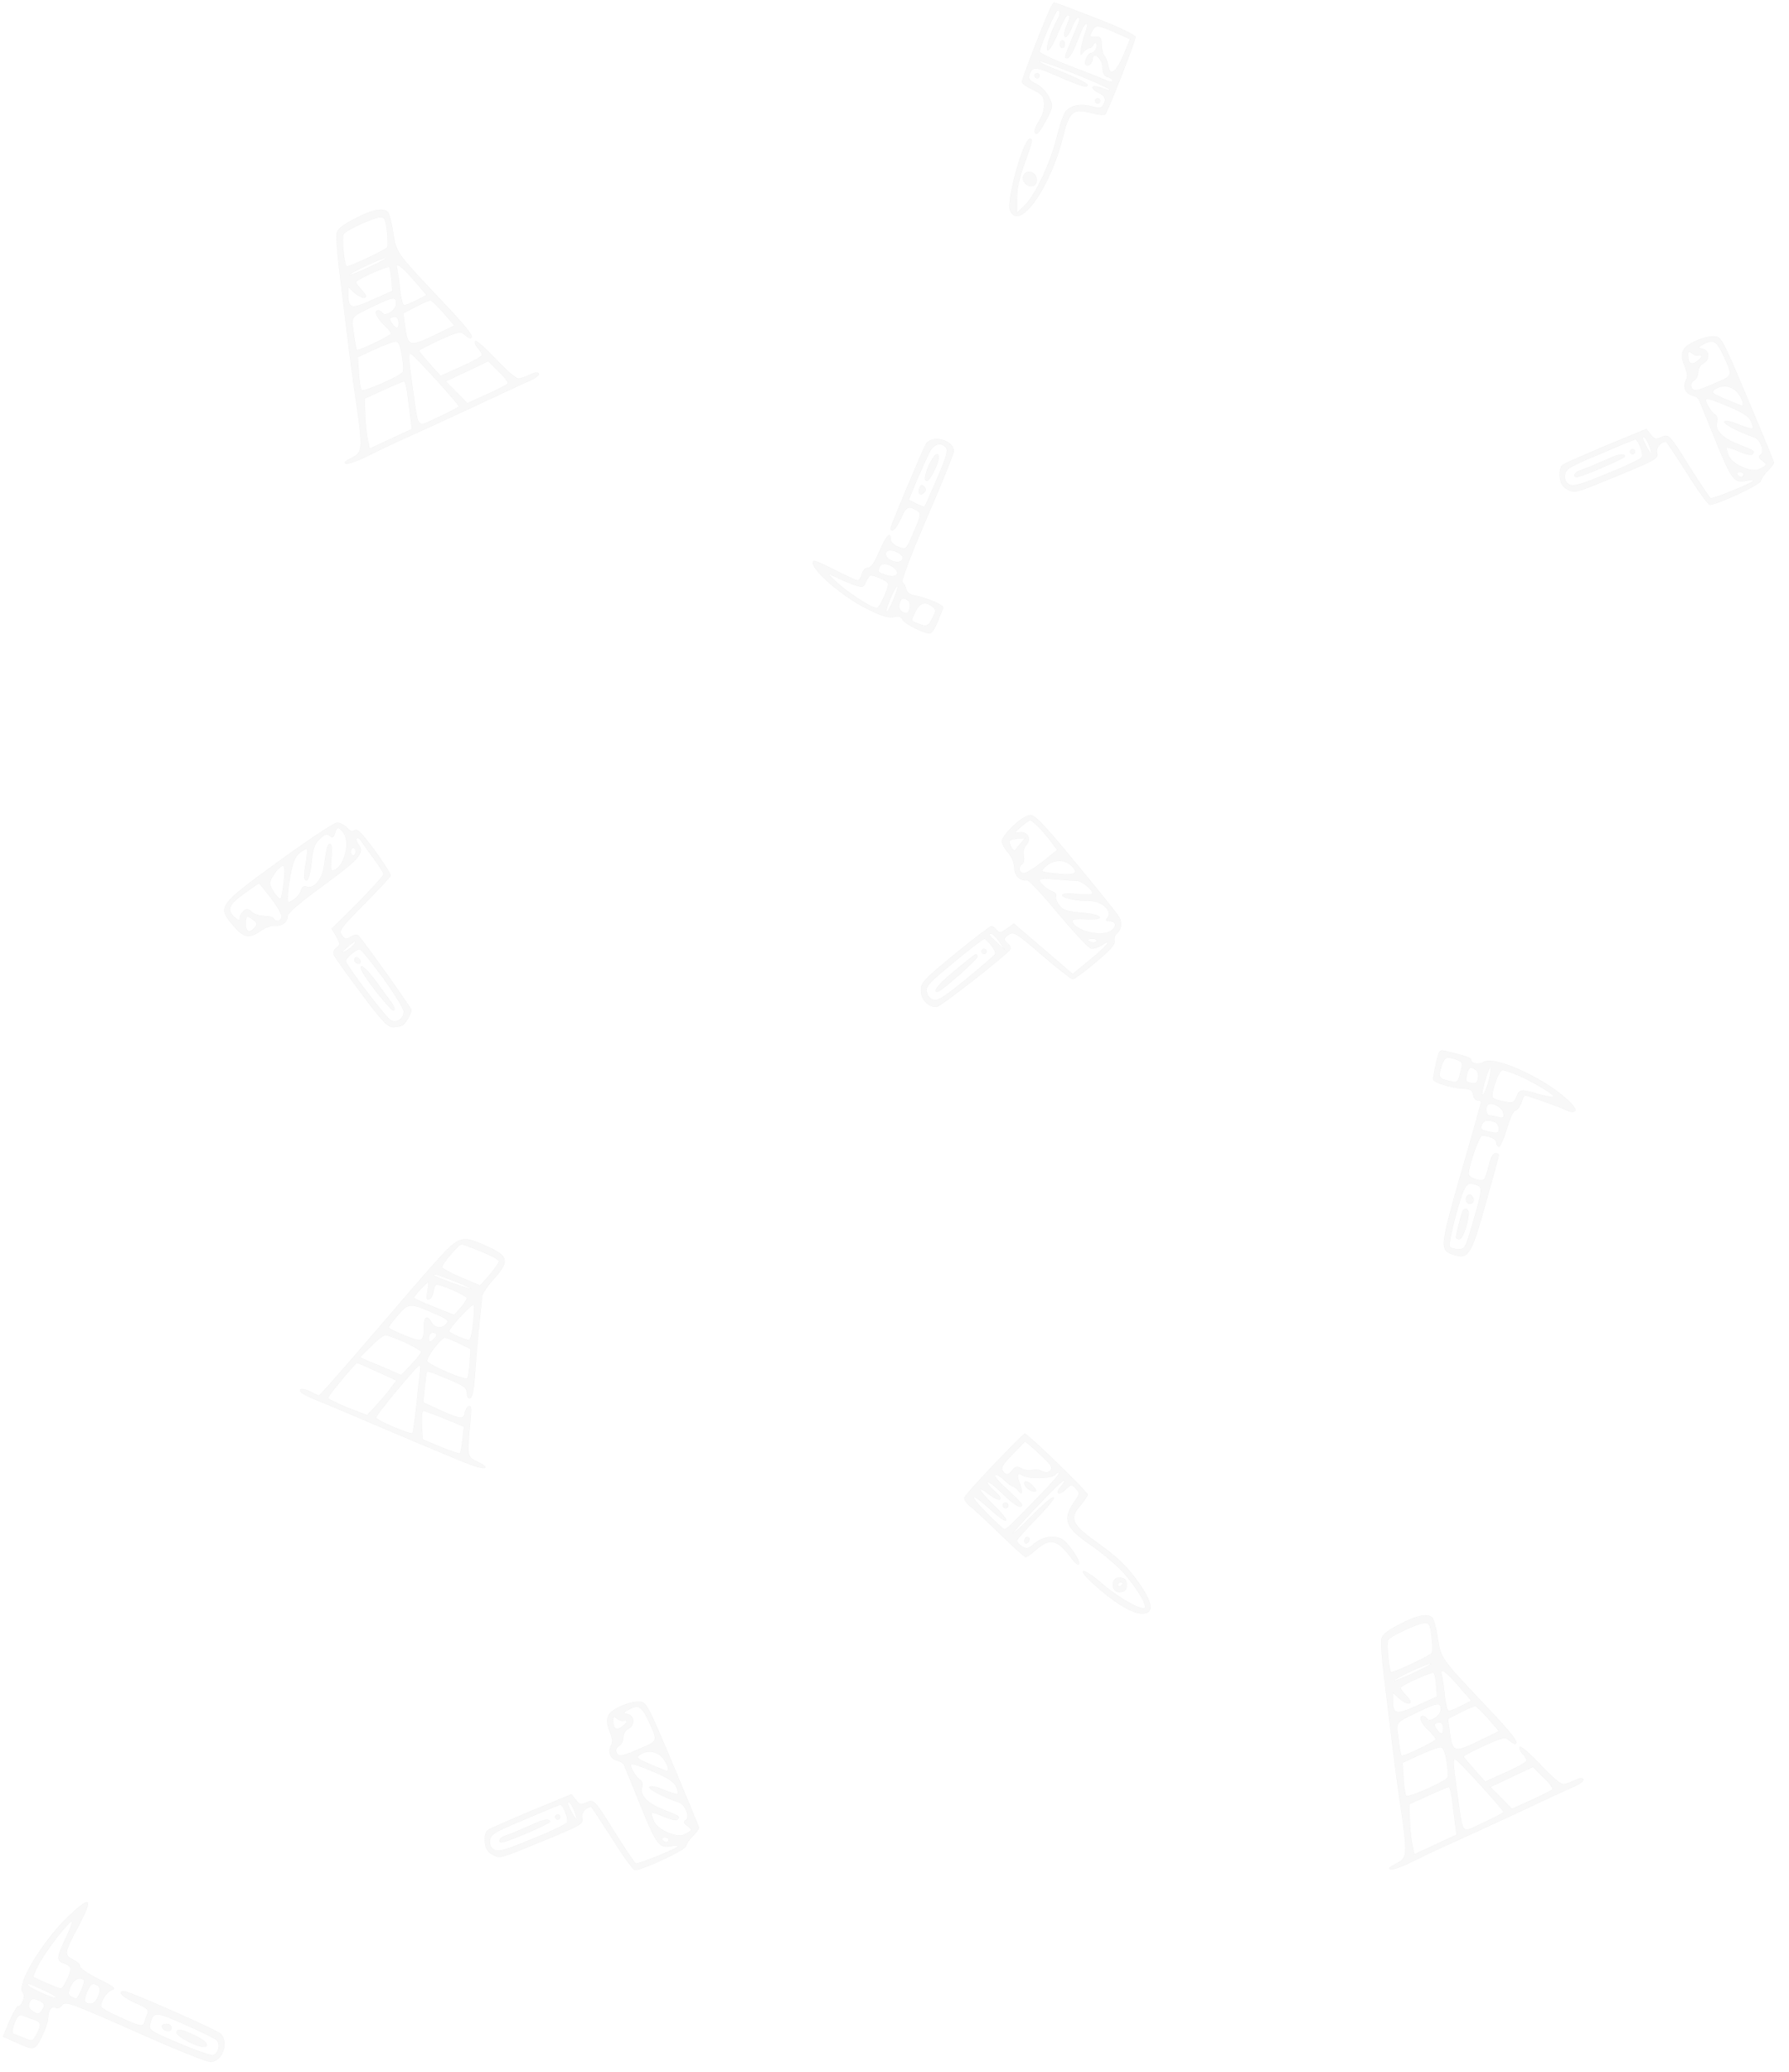 <svg xmlns="http://www.w3.org/2000/svg" version="1.0" width="709" height="821" preserveAspectRatio="xMidYMid meet"><rect id="backgroundrect" width="100%" height="100%" x="0" y="0" fill="none" stroke="none"/>


<g class="currentLayer" style=""><title>Layer 1</title><g transform="translate(0,821) scale(0.1,-0.1) " fill="#e0e0e0" stroke="#b6b6b6" id="svg_1" class="selected" stroke-opacity="1" opacity="0.46" filter="" fill-opacity="1">
<path d="M4161 8173 c-26 -55 -111 -277 -111 -287 0 -7 19 -20 43 -31 35 -17 43 -25 45 -53 2 -20 -5 -45 -17 -66 -22 -35 -27 -56 -12 -56 5 0 21 24 37 54 28 54 28 55 12 90 -10 20 -32 43 -51 53 -30 15 -33 21 -26 41 10 27 24 28 86 1 115 -50 143 -59 143 -46 0 6 -46 30 -101 52 -56 21 -97 41 -91 43 12 4 262 -96 277 -111 7 -7 3 -7 -10 -2 -40 15 -55 17 -55 8 0 -5 11 -15 25 -21 26 -12 31 -27 16 -50 -6 -11 -17 -11 -43 -4 -44 12 -82 5 -103 -18 -9 -10 -25 -55 -36 -101 -24 -101 -86 -233 -128 -273 l-31 -30 0 57 c0 38 10 84 30 139 32 88 34 98 22 98 -26 0 -94 -245 -79 -283 33 -87 158 84 208 286 26 106 41 119 116 99 26 -7 49 -9 53 -5 11 12 120 291 120 306 0 8 -64 39 -158 75 -87 34 -161 62 -164 62 -2 0 -11 -12 -17 -27z m39 -14 c0 -6 -4 -18 -10 -28 -28 -52 -49 -121 -37 -121 6 0 25 32 40 70 16 39 33 70 38 70 12 0 12 -5 -5 -45 -9 -22 -11 -37 -5 -41 5 -3 17 13 26 35 9 23 20 41 25 41 11 0 12 1 -22 -80 -34 -83 -33 -80 -19 -80 5 0 17 17 26 38 8 20 21 52 29 71 17 40 32 34 16 -6 -6 -15 -13 -44 -17 -63 -5 -31 -4 -33 8 -17 8 9 19 17 25 17 6 0 12 6 15 13 2 6 7 9 11 6 10 -9 -5 -39 -19 -39 -14 0 -31 -37 -22 -47 9 -8 27 7 27 23 0 8 4 14 8 14 16 0 32 -25 32 -51 0 -19 6 -30 20 -34 11 -3 20 -11 20 -16 0 -5 -15 -3 -32 5 -18 8 -84 34 -145 57 -62 24 -113 49 -113 54 0 19 64 165 72 165 4 0 8 -5 8 -11z m232 -83 l47 -21 -27 -65 c-29 -68 -54 -85 -60 -40 -2 14 -9 31 -15 38 -6 8 -11 28 -11 45 -1 27 -5 32 -23 31 -26 -1 -27 0 -12 27 11 22 22 21 101 -15z" id="svg_2" stroke="#b6b6b6" stroke-opacity="1" opacity="0.46" filter="" fill="#e0e0e0" fill-opacity="1"/>
<path d="M4200 8035 c0 -8 5 -15 10 -15 6 0 10 7 10 15 0 8 -4 15 -10 15 -5 0 -10 -7 -10 -15z" id="svg_3" stroke="#b6b6b6" stroke-opacity="1" opacity="0.46" filter="" fill="#e0e0e0" fill-opacity="1"/>
<path d="M4100 7910 c0 -5 5 -10 10 -10 6 0 10 5 10 10 0 6 -4 10 -10 10 -5 0 -10 -4 -10 -10z" id="svg_4" stroke="#b6b6b6" stroke-opacity="1" opacity="0.46" filter="" fill="#e0e0e0" fill-opacity="1"/>
<path d="M4340 7810 c0 -5 5 -10 10 -10 6 0 10 5 10 10 0 6 -4 10 -10 10 -5 0 -10 -4 -10 -10z" id="svg_5" stroke="#b6b6b6" stroke-opacity="1" opacity="0.46" filter="" fill="#e0e0e0" fill-opacity="1"/>
<path d="M4056 7514 c-9 -22 17 -49 39 -40 10 3 15 15 13 28 -4 29 -42 37 -52 12z" id="svg_6" stroke="#b6b6b6" stroke-opacity="1" opacity="0.46" filter="" fill="#e0e0e0" fill-opacity="1"/>
<path d="M1408 7344 c-46 -23 -69 -41 -73 -57 -3 -12 1 -78 10 -147 8 -69 22 -183 31 -255 8 -71 24 -190 35 -263 28 -194 27 -204 -18 -227 -27 -13 -33 -20 -21 -22 9 -2 49 12 88 32 40 20 111 54 159 75 47 21 165 75 261 120 96 45 194 91 218 101 24 10 40 23 37 29 -4 6 -17 4 -35 -5 -16 -8 -37 -15 -46 -15 -10 0 -50 35 -90 78 -40 42 -76 74 -80 70 -4 -5 0 -16 9 -26 10 -10 17 -23 17 -29 0 -5 -37 -26 -82 -46 l-82 -37 -42 47 c-24 27 -43 50 -44 53 0 3 37 22 82 43 73 33 83 35 98 22 9 -8 20 -15 23 -15 21 0 -6 36 -122 158 -171 181 -170 180 -183 259 -5 38 -15 74 -20 81 -17 20 -59 13 -130 -24z m126 -50 c3 -30 4 -59 1 -64 -7 -11 -157 -81 -162 -76 -9 9 -19 116 -12 128 10 16 118 66 145 67 18 1 22 -6 28 -55z m-63 -139 c-40 -19 -79 -35 -85 -35 -16 1 126 68 144 69 8 0 -18 -15 -59 -34z m81 -54 l3 -44 -78 -35 c-86 -39 -97 -36 -97 22 l0 29 23 -21 c23 -21 47 -29 47 -15 0 4 -10 17 -22 30 -12 13 -20 25 -17 27 16 15 125 63 131 58 4 -4 8 -27 10 -51z m88 -1 l51 -59 -40 -21 c-22 -11 -44 -20 -50 -20 -5 0 -12 28 -16 63 -3 34 -9 70 -11 80 -10 32 14 17 66 -43z m-70 -93 c0 -26 -44 -55 -55 -37 -4 6 -10 10 -16 10 -18 0 -8 -27 21 -55 17 -16 30 -32 30 -37 0 -8 -131 -71 -136 -65 -2 2 -8 31 -12 66 -10 70 -15 63 78 108 79 38 90 39 90 10z m188 -37 l43 -50 -82 -40 c-96 -46 -103 -44 -114 37 l-7 52 49 25 c26 14 53 25 58 26 6 0 29 -23 53 -50z m-178 -41 c0 -24 -12 -24 -27 0 -10 15 -10 21 0 24 18 6 27 -2 27 -24z m13 -127 c5 -29 7 -59 4 -65 -6 -16 -156 -82 -164 -73 -4 4 -9 35 -11 69 l-4 62 69 32 c37 17 75 31 83 30 10 -2 18 -20 23 -55z m136 -97 c50 -55 90 -102 90 -105 0 -3 -36 -22 -79 -42 -93 -43 -80 -57 -105 115 -17 125 -18 140 -6 135 5 -1 50 -48 100 -103z m283 -16 c-4 -4 -41 -23 -83 -42 l-77 -35 -43 44 -43 43 85 40 84 40 42 -42 c24 -22 40 -44 35 -48z m-398 -31 c3 -24 8 -67 12 -96 l7 -52 -84 -39 -84 -39 -8 37 c-4 20 -9 64 -10 99 l-2 63 75 34 c41 19 78 34 81 34 4 1 9 -18 13 -41z" id="svg_7" stroke="#b6b6b6" stroke-opacity="1" opacity="0.46" filter="" fill="#e0e0e0" fill-opacity="1"/>
<path d="M6723 6860 c-57 -25 -68 -48 -47 -99 11 -27 13 -45 6 -57 -14 -25 -3 -53 23 -60 13 -3 26 -11 28 -17 3 -7 31 -75 62 -152 68 -168 77 -179 125 -170 19 4 31 3 27 -2 -13 -12 -161 -72 -168 -67 -4 2 -37 52 -75 111 -90 145 -90 144 -121 130 -21 -9 -27 -8 -41 11 l-17 22 -160 -66 c-88 -37 -166 -71 -173 -77 -8 -6 -12 -25 -10 -46 2 -26 10 -39 30 -50 25 -14 32 -13 110 18 253 103 250 102 245 128 -4 20 15 43 36 43 2 0 39 -56 83 -125 43 -69 84 -125 90 -125 29 0 199 79 202 94 2 9 14 28 28 41 13 13 24 28 24 32 0 4 -47 118 -104 253 -100 237 -104 245 -132 247 -16 1 -48 -6 -71 -17z m103 -50 c42 -88 42 -88 -18 -114 -84 -37 -97 -40 -105 -20 -4 10 0 20 10 26 10 5 17 20 17 33 0 14 8 29 20 35 27 14 26 50 -1 57 -21 6 -21 6 2 19 37 21 52 13 75 -36z m-100 -9 c23 4 24 -3 3 -20 -26 -21 -39 -13 -39 23 0 15 3 16 14 7 8 -6 18 -11 22 -10z m152 -138 c25 -22 41 -69 21 -60 -119 49 -122 50 -103 64 25 18 58 16 82 -4z m-26 -64 c54 -23 79 -39 87 -57 7 -13 9 -27 7 -30 -3 -3 -28 4 -56 16 -29 12 -52 17 -56 11 -5 -8 53 -39 119 -62 24 -9 42 -58 25 -69 -10 -6 -9 -12 6 -23 21 -16 21 -17 -11 -34 -31 -16 -110 19 -123 55 -6 15 -9 29 -7 31 2 2 25 -5 50 -16 30 -13 49 -16 53 -10 8 13 10 11 -59 39 -63 25 -93 57 -82 89 3 12 0 23 -8 28 -13 7 -37 45 -37 57 0 11 14 7 92 -25z m-314 -159 c6 -16 9 -30 7 -30 -5 0 -35 56 -35 65 0 15 19 -8 28 -35z m-38 1 c7 -17 10 -35 8 -42 -2 -6 -63 -36 -136 -65 -109 -45 -136 -53 -153 -44 -14 8 -19 19 -17 38 3 24 16 32 138 83 74 32 138 58 141 58 4 1 12 -12 19 -28z m410 -111 c0 -5 -4 -10 -9 -10 -6 0 -13 5 -16 10 -3 6 1 10 9 10 9 0 16 -4 16 -10z" id="svg_8" stroke="#b6b6b6" stroke-opacity="1" opacity="0.46" filter="" fill="#e0e0e0" fill-opacity="1"/>
<path d="M6460 6420 c0 -5 5 -10 10 -10 6 0 10 5 10 10 0 6 -4 10 -10 10 -5 0 -10 -4 -10 -10z" id="svg_9" stroke="#b6b6b6" stroke-opacity="1" opacity="0.46" filter="" fill="#e0e0e0" fill-opacity="1"/>
<path d="M6400 6403 c-8 -3 -37 -16 -65 -28 -27 -12 -60 -25 -72 -29 -23 -7 -32 -26 -14 -26 19 0 191 74 191 82 0 9 -17 9 -40 1z" id="svg_10" stroke="#b6b6b6" stroke-opacity="1" opacity="0.46" filter="" fill="#e0e0e0" fill-opacity="1"/>
<path d="M3669 6449 c-18 -34 -139 -322 -139 -331 0 -24 23 -2 40 37 20 47 29 52 61 34 22 -11 21 -19 -17 -104 -23 -53 -23 -54 -54 -42 -18 7 -30 19 -30 29 0 35 -17 17 -45 -47 -19 -45 -33 -65 -45 -65 -11 0 -20 -10 -24 -25 -4 -14 -11 -25 -17 -25 -6 0 -47 19 -90 41 -44 23 -82 39 -85 36 -22 -22 105 -135 210 -188 60 -30 87 -38 108 -34 20 5 30 2 34 -9 6 -16 85 -56 109 -56 7 0 21 21 31 47 11 27 20 51 22 55 4 9 -64 39 -108 47 -24 4 -36 13 -39 26 -2 11 -8 23 -14 27 -7 4 26 93 96 256 59 136 107 255 107 264 0 45 -89 67 -111 27z m80 -13 c9 -11 2 -37 -35 -122 -26 -60 -48 -110 -50 -112 -1 -2 -16 4 -33 12 l-30 16 33 79 c19 43 41 92 50 110 18 33 46 41 65 17z m-183 -420 c15 -12 16 -17 7 -27 -16 -16 -63 3 -63 26 0 19 30 19 56 1z m-19 -60 c23 -21 0 -37 -35 -25 -35 12 -34 11 -26 33 7 18 39 14 61 -8z m-166 -62 c39 -13 40 -13 51 11 6 14 14 25 18 25 21 0 70 -24 70 -33 0 -22 -35 -97 -45 -97 -20 0 -111 59 -155 99 -43 40 -44 41 -11 26 18 -9 51 -23 72 -31z m158 -65 c-13 -29 -24 -48 -26 -42 -4 12 37 106 44 100 2 -3 -6 -29 -18 -58z m60 2 c13 -8 7 -51 -7 -51 -20 1 -34 19 -27 39 7 23 13 25 34 12z m95 -24 c17 -13 17 -15 2 -45 -18 -35 -23 -37 -60 -22 -26 9 -26 10 -9 45 18 37 38 44 67 22z" id="svg_11" stroke="#b6b6b6" stroke-opacity="1" opacity="0.46" filter="" fill="#e0e0e0" fill-opacity="1"/>
<path d="M3680 6363 c-27 -61 -10 -82 19 -25 12 23 21 48 21 57 0 30 -19 14 -40 -32z" id="svg_12" stroke="#b6b6b6" stroke-opacity="1" opacity="0.46" filter="" fill="#e0e0e0" fill-opacity="1"/>
<path d="M3644 6276 c-8 -22 3 -33 18 -18 9 9 9 15 0 24 -9 9 -13 7 -18 -6z" id="svg_13" stroke="#b6b6b6" stroke-opacity="1" opacity="0.46" filter="" fill="#e0e0e0" fill-opacity="1"/>
<path d="M4015 4937 c-25 -24 -45 -51 -45 -60 0 -8 11 -29 25 -45 15 -18 25 -42 25 -61 0 -30 25 -54 51 -49 6 2 62 -58 123 -132 62 -74 120 -136 130 -138 9 -2 28 4 41 12 50 33 23 -2 -45 -57 l-69 -57 -116 100 -117 100 -28 -20 c-24 -17 -29 -18 -40 -5 -7 8 -16 15 -21 15 -5 0 -70 -50 -144 -110 -125 -103 -135 -113 -135 -145 0 -36 28 -65 61 -65 15 0 279 206 293 229 3 5 -1 14 -9 21 -20 16 -19 23 5 38 18 11 31 3 130 -83 61 -52 116 -95 121 -95 6 0 47 30 91 67 58 48 78 71 75 84 -3 10 1 23 8 29 21 18 24 47 6 72 -9 14 -85 109 -170 211 -119 145 -159 187 -177 187 -14 0 -42 -18 -69 -43z m106 -9 c17 -18 39 -45 50 -60 l19 -26 -57 -46 c-32 -25 -66 -46 -75 -46 -20 0 -24 25 -7 36 6 3 9 18 6 33 -3 16 1 33 11 44 21 24 4 53 -28 49 -22 -4 -22 -2 6 22 16 14 33 26 37 26 4 0 22 -15 38 -32z m-77 -61 c-10 -12 -20 -24 -22 -27 -4 -6 -22 22 -22 35 0 6 14 11 31 12 l32 2 -19 -22z m198 -84 c35 -31 23 -42 -44 -36 -35 3 -65 8 -68 10 -3 3 6 13 19 24 29 23 68 24 93 2z m24 -63 c21 0 64 -34 64 -51 0 -4 -27 -5 -60 -2 -37 4 -60 2 -60 -4 0 -11 55 -23 111 -23 46 0 89 -41 69 -65 -10 -13 -9 -15 9 -15 27 0 27 -26 0 -41 -44 -23 -149 8 -149 43 0 6 23 8 52 6 83 -5 71 18 -14 25 -59 5 -75 10 -90 29 -10 13 -16 29 -13 36 3 7 -3 16 -13 19 -23 8 -52 34 -52 46 0 6 23 7 61 3 34 -3 72 -6 85 -6z m-305 -242 l22 -33 -31 29 c-34 32 -37 36 -23 36 5 0 20 -15 32 -32z m-32 -14 c11 -15 18 -30 15 -35 -3 -5 -55 -50 -115 -99 -92 -75 -113 -88 -132 -81 -13 5 -23 18 -25 33 -3 21 15 39 109 116 61 51 115 92 120 92 4 0 17 -12 28 -26z m416 16 c-3 -5 -12 -7 -20 -3 -21 7 -19 13 6 13 11 0 18 -4 14 -10z" id="svg_14" stroke="#b6b6b6" stroke-opacity="1" opacity="0.46" filter="" fill="#e0e0e0" fill-opacity="1"/>
<path d="M3890 4440 c0 -5 5 -10 10 -10 6 0 10 5 10 10 0 6 -4 10 -10 10 -5 0 -10 -4 -10 -10z" id="svg_15" stroke="#b6b6b6" stroke-opacity="1" opacity="0.46" filter="" fill="#e0e0e0" fill-opacity="1"/>
<path d="M3788 4367 c-65 -53 -94 -87 -73 -87 14 0 164 133 159 141 -7 12 2 17 -86 -54z" id="svg_16" stroke="#b6b6b6" stroke-opacity="1" opacity="0.46" filter="" fill="#e0e0e0" fill-opacity="1"/>
<path d="M1105 4797 c-242 -176 -244 -180 -180 -255 41 -48 63 -52 108 -20 17 12 42 21 55 20 30 -2 52 14 52 39 0 11 50 54 143 122 144 105 164 129 136 163 -6 8 -9 18 -5 22 4 4 11 0 16 -8 5 -8 27 -39 49 -69 23 -30 41 -59 41 -65 0 -6 -46 -57 -102 -114 l-103 -102 18 -31 c16 -29 16 -32 1 -44 -10 -7 -15 -19 -11 -28 3 -9 52 -77 108 -152 85 -114 106 -135 128 -135 14 0 31 4 37 8 13 8 34 46 34 60 0 8 -185 268 -210 295 -4 5 -17 3 -29 -5 -19 -11 -24 -11 -36 6 -14 18 -7 27 88 123 56 57 103 108 105 113 2 5 -27 50 -63 100 -50 68 -70 88 -80 80 -8 -7 -17 -4 -30 10 -10 11 -28 20 -39 20 -12 0 -115 -69 -231 -153z m258 110 c28 -42 -5 -145 -47 -147 -5 0 -6 22 -3 50 3 27 2 52 -3 55 -10 6 -16 -13 -25 -83 -7 -56 -41 -97 -71 -85 -10 4 -17 -2 -21 -15 -3 -12 -16 -28 -29 -37 -23 -15 -24 -15 -24 11 0 15 5 56 12 91 9 48 18 69 36 84 14 11 27 17 29 15 2 -2 0 -28 -5 -57 -6 -30 -8 -57 -5 -62 11 -18 21 7 28 69 5 53 12 71 32 90 21 19 29 22 40 12 11 -9 15 -7 20 10 7 28 17 28 36 -1z m47 -72 c0 -8 -4 -15 -10 -15 -5 0 -10 7 -10 15 0 8 5 15 10 15 6 0 10 -7 10 -15z m-285 -117 c-4 -35 -9 -65 -12 -68 -8 -8 -43 41 -43 60 0 20 37 70 52 70 6 0 7 -22 3 -62z m-50 -68 c27 -35 44 -67 41 -75 -6 -17 -22 -20 -31 -5 -3 6 -20 10 -37 10 -17 0 -40 7 -50 16 -14 14 -20 14 -33 4 -8 -7 -15 -19 -15 -28 0 -13 -3 -12 -20 3 -32 29 -24 51 37 94 31 23 58 41 59 41 2 0 24 -27 49 -60z m-71 -85 c16 -12 17 -17 6 -30 -20 -25 -37 -18 -36 15 1 34 3 35 30 15z m396 -101 c-8 -8 -23 -20 -34 -25 -15 -7 -13 -3 7 15 31 29 47 35 27 10z m118 -128 c45 -63 82 -123 82 -134 0 -28 -26 -47 -50 -36 -19 9 -180 220 -180 237 0 11 42 46 55 46 6 0 47 -51 93 -113z" id="svg_17" stroke="#b6b6b6" stroke-opacity="1" opacity="0.46" filter="" fill="#e0e0e0" fill-opacity="1"/>
<path d="M1406 4412 c-3 -6 -1 -14 5 -17 15 -10 25 3 12 16 -7 7 -13 7 -17 1z" id="svg_18" stroke="#b6b6b6" stroke-opacity="1" opacity="0.46" filter="" fill="#e0e0e0" fill-opacity="1"/>
<path d="M1433 4366 c13 -33 119 -166 128 -160 6 3 0 19 -14 37 -13 18 -41 56 -62 85 -37 49 -64 69 -52 38z" id="svg_19" stroke="#b6b6b6" stroke-opacity="1" opacity="0.46" filter="" fill="#e0e0e0" fill-opacity="1"/>
<path d="M5691 3996 c-7 -31 -12 -59 -11 -63 1 -12 71 -34 115 -36 33 -2 41 -6 43 -24 2 -13 10 -23 18 -23 8 0 14 -3 14 -7 -1 -5 -36 -132 -80 -283 -86 -302 -86 -305 -21 -324 51 -15 64 8 120 210 28 99 51 184 51 187 0 4 -6 7 -14 7 -9 0 -19 -20 -26 -50 -7 -28 -15 -52 -19 -54 -14 -9 -61 7 -61 22 0 32 42 152 53 152 28 0 57 -13 57 -26 0 -7 4 -15 9 -18 5 -4 19 28 32 69 12 42 27 75 34 75 7 0 18 14 24 30 5 17 12 30 14 30 9 0 147 -49 167 -60 14 -7 26 -8 32 -2 6 6 -8 25 -39 52 -97 85 -283 167 -323 142 -20 -12 -50 -7 -50 9 0 7 -24 16 -101 34 -24 6 -26 3 -38 -49z m82 15 c24 -9 25 -12 15 -51 -10 -39 -12 -41 -42 -34 -44 9 -47 15 -34 57 12 39 21 43 61 28z m75 -40 c8 -4 12 -19 10 -32 -2 -18 -8 -23 -23 -21 -27 5 -28 7 -21 37 7 27 13 30 34 16z m57 -23 c-10 -45 -25 -82 -30 -76 -6 6 24 108 31 108 3 0 2 -15 -1 -32z m117 -1 c64 -29 142 -77 135 -83 -3 -3 -29 2 -58 10 -70 21 -78 20 -89 -10 -9 -24 -14 -26 -48 -19 -20 3 -40 10 -45 14 -12 12 22 111 38 111 8 0 38 -11 67 -23z m-64 -147 c3 -20 1 -22 -20 -17 -12 4 -29 7 -35 7 -13 0 -18 32 -7 42 13 14 59 -9 62 -32z m-34 -36 c9 -3 16 -15 16 -26 0 -18 -4 -20 -32 -14 -38 8 -42 11 -35 31 7 16 25 19 51 9z m-70 -250 c22 -8 20 -24 -16 -146 -30 -104 -32 -108 -59 -108 -15 0 -31 5 -34 11 -4 6 8 64 26 130 35 122 40 129 83 113z" id="svg_20" stroke="#b6b6b6" stroke-opacity="1" opacity="0.46" filter="" fill="#e0e0e0" fill-opacity="1"/>
<path d="M5816 3473 c-12 -12 -6 -33 9 -33 8 0 15 6 15 14 0 17 -14 28 -24 19z" id="svg_21" stroke="#b6b6b6" stroke-opacity="1" opacity="0.46" filter="" fill="#e0e0e0" fill-opacity="1"/>
<path d="M5795 3408 c-7 -24 -25 -93 -25 -100 0 -5 6 -8 14 -8 13 0 36 67 36 104 0 19 -19 21 -25 4z" id="svg_22" stroke="#b6b6b6" stroke-opacity="1" opacity="0.46" filter="" fill="#e0e0e0" fill-opacity="1"/>
<path d="M1762 3248 c-28 -29 -83 -92 -124 -139 -196 -230 -369 -429 -374 -429 -3 0 -19 7 -35 16 -31 15 -51 12 -33 -5 5 -5 32 -18 59 -29 28 -11 97 -40 155 -65 173 -74 371 -157 435 -183 70 -29 109 -27 50 2 -45 22 -44 20 -32 152 6 58 5 73 -5 70 -7 -3 -14 -15 -16 -27 -4 -27 -19 -25 -107 15 l-58 27 6 59 c3 33 7 61 9 64 3 2 39 -11 81 -29 63 -26 77 -36 77 -54 0 -13 4 -23 10 -23 13 0 18 28 25 130 3 47 10 123 15 170 5 47 10 93 10 102 0 10 20 40 45 68 66 74 62 92 -29 133 -86 40 -105 36 -164 -25z m143 4 c38 -15 70 -32 72 -38 2 -5 -14 -29 -35 -54 l-39 -44 -74 31 c-40 17 -75 36 -77 41 -3 11 65 92 78 92 4 0 38 -13 75 -28z m-103 -119 c38 -14 67 -28 65 -30 -4 -3 -139 45 -146 53 -10 10 19 2 81 -23z m-108 -39 c-5 -29 -4 -36 7 -32 8 2 15 17 17 31 2 15 7 27 12 27 22 0 120 -44 120 -54 0 -6 -12 -24 -25 -39 l-25 -28 -80 32 c-44 17 -80 34 -80 37 0 6 52 62 57 62 2 0 1 -16 -3 -36z m181 -130 c-3 -35 -11 -64 -16 -64 -15 0 -79 28 -79 35 0 14 95 115 98 105 2 -6 1 -40 -3 -76z m-152 41 c50 -21 57 -28 47 -40 -18 -21 -47 -19 -60 5 -16 30 -30 24 -30 -14 0 -64 -4 -67 -76 -38 -35 14 -64 28 -64 32 0 3 16 26 37 49 41 49 50 49 146 6z m7 -84 c0 -5 -7 -14 -15 -21 -13 -10 -15 -9 -15 9 0 12 6 21 15 21 8 0 15 -4 15 -9z m-125 -30 c36 -17 65 -33 65 -38 0 -4 -18 -27 -40 -50 l-40 -42 -43 19 c-23 10 -60 25 -81 34 l-40 17 44 44 c24 25 50 45 57 45 8 0 43 -13 78 -29z m215 -4 l45 -22 -3 -55 c-2 -30 -7 -58 -10 -62 -9 -9 -153 53 -159 68 -5 15 55 94 71 94 6 -1 31 -11 56 -23z m-325 -112 l77 -35 -21 -27 c-11 -16 -37 -47 -58 -70 l-38 -41 -77 30 c-43 17 -78 35 -78 39 0 8 108 139 115 139 2 0 38 -16 80 -35z m169 -7 c-2 -18 -9 -78 -14 -132 -6 -55 -13 -102 -15 -105 -8 -7 -145 51 -145 62 0 11 162 206 172 207 4 0 5 -15 2 -32z m98 -179 l77 -32 -6 -51 c-3 -28 -7 -53 -10 -55 -2 -3 -36 9 -76 25 l-72 30 -3 57 c-2 31 1 57 5 57 4 0 43 -14 85 -31z" id="svg_23" stroke="#b6b6b6" stroke-opacity="1" opacity="0.46" filter="" fill="#e0e0e0" fill-opacity="1"/>
<path d="M3940 2408 c-63 -66 -116 -125 -118 -133 -2 -7 10 -23 25 -35 15 -12 69 -62 119 -111 50 -49 95 -89 99 -89 4 0 23 13 42 30 54 48 85 40 140 -35 12 -17 25 -27 29 -23 9 9 -43 86 -67 99 -32 17 -76 10 -108 -16 -26 -23 -33 -24 -50 -13 -12 7 -21 17 -21 23 0 5 35 44 77 87 42 43 74 81 69 85 -4 4 -41 -27 -83 -70 -42 -43 -77 -76 -79 -74 -2 2 42 51 98 110 55 59 103 105 106 102 3 -3 -3 -14 -13 -25 -26 -28 -10 -38 18 -12 23 22 24 22 41 3 16 -18 16 -21 -9 -56 -45 -67 -31 -100 68 -167 34 -23 85 -65 113 -92 52 -52 108 -138 102 -156 -6 -17 -101 35 -171 95 -78 67 -106 65 -32 -2 75 -69 149 -115 187 -116 50 -3 50 34 -1 109 -49 73 -88 111 -182 178 -90 64 -102 91 -58 140 16 19 29 38 29 44 0 11 -239 243 -249 241 -3 0 -58 -55 -121 -121z m224 -5 c11 -21 -12 -35 -36 -22 -10 6 -27 7 -38 4 -11 -3 -29 -1 -41 6 -19 10 -25 9 -39 -9 -13 -16 -20 -18 -29 -9 -18 18 -13 29 36 79 l46 47 46 -40 c25 -23 50 -48 55 -56z m-40 -115 c-113 -117 -135 -138 -143 -138 -4 0 -36 29 -71 65 -76 77 -66 87 15 14 75 -69 86 -53 12 18 -62 60 -70 83 -13 39 44 -33 57 -17 15 18 -17 15 -29 30 -25 33 4 4 30 -17 59 -45 48 -47 77 -64 77 -44 0 4 -26 30 -57 59 -32 28 -55 55 -50 59 4 4 20 -5 35 -19 16 -15 32 -27 36 -27 5 0 15 -8 22 -17 16 -22 18 -5 4 33 -12 30 -8 40 12 28 23 -15 116 -13 129 2 7 8 14 12 17 9 3 -3 -30 -42 -74 -87z" id="svg_24" stroke="#b6b6b6" stroke-opacity="1" opacity="0.46" filter="" fill="#e0e0e0" fill-opacity="1"/>
<path d="M4060 2332 c0 -13 23 -32 39 -32 11 0 10 4 -4 20 -19 21 -35 26 -35 12z" id="svg_25" stroke="#b6b6b6" stroke-opacity="1" opacity="0.46" filter="" fill="#e0e0e0" fill-opacity="1"/>
<path d="M3976 2251 c-4 -5 -2 -12 3 -15 5 -4 12 -2 15 3 4 5 2 12 -3 15 -5 4 -12 2 -15 -3z" id="svg_26" stroke="#b6b6b6" stroke-opacity="1" opacity="0.46" filter="" fill="#e0e0e0" fill-opacity="1"/>
<path d="M4060 2104 c0 -8 5 -12 10 -9 6 3 10 10 10 16 0 5 -4 9 -10 9 -5 0 -10 -7 -10 -16z" id="svg_27" stroke="#b6b6b6" stroke-opacity="1" opacity="0.46" filter="" fill="#e0e0e0" fill-opacity="1"/>
<path d="M4414 1946 c-10 -26 4 -48 28 -44 17 2 23 10 23 28 0 18 -6 26 -23 28 -13 2 -25 -3 -28 -12z m36 -10 c0 -3 -4 -8 -10 -11 -5 -3 -10 -1 -10 4 0 6 5 11 10 11 6 0 10 -2 10 -4z" id="svg_28" stroke="#b6b6b6" stroke-opacity="1" opacity="0.46" filter="" fill="#e0e0e0" fill-opacity="1"/>
<path d="M5548 1774 c-46 -23 -69 -41 -73 -57 -3 -12 1 -78 10 -147 8 -69 22 -183 31 -255 8 -71 24 -190 35 -263 28 -194 27 -204 -18 -227 -27 -13 -33 -20 -21 -22 9 -2 49 12 88 32 40 20 111 54 159 75 47 21 165 75 261 120 96 45 194 91 218 101 24 10 40 23 37 29 -4 6 -17 4 -35 -5 -16 -8 -37 -15 -46 -15 -10 0 -50 35 -90 78 -40 42 -76 74 -80 70 -4 -5 0 -16 9 -26 10 -10 17 -23 17 -29 0 -5 -37 -26 -82 -46 l-82 -37 -42 47 c-24 27 -43 50 -44 53 0 3 37 22 82 43 73 33 83 35 98 22 9 -8 20 -15 23 -15 21 0 -6 36 -122 158 -171 181 -170 180 -183 259 -5 38 -15 74 -20 81 -17 20 -59 13 -130 -24z m126 -50 c3 -30 4 -59 1 -64 -7 -11 -157 -81 -162 -76 -9 9 -19 116 -12 128 10 16 118 66 145 67 18 1 22 -6 28 -55z m-63 -139 c-40 -19 -79 -35 -85 -35 -16 1 126 68 144 69 8 0 -18 -15 -59 -34z m81 -54 l3 -44 -78 -35 c-86 -39 -97 -36 -97 22 l0 29 23 -21 c23 -21 47 -29 47 -15 0 4 -10 17 -22 30 -12 13 -20 25 -17 27 16 15 125 63 131 58 4 -4 8 -27 10 -51z m88 -1 l51 -59 -40 -21 c-22 -11 -44 -20 -50 -20 -5 0 -12 28 -16 63 -3 34 -9 70 -11 80 -10 32 14 17 66 -43z m-70 -93 c0 -26 -44 -55 -55 -37 -4 6 -10 10 -16 10 -18 0 -8 -27 21 -55 17 -16 30 -32 30 -37 0 -8 -131 -71 -136 -65 -2 2 -8 31 -12 66 -10 70 -15 63 78 108 79 38 90 39 90 10z m188 -37 l43 -50 -82 -40 c-96 -46 -103 -44 -114 37 l-7 52 49 25 c26 14 53 25 58 26 6 0 29 -23 53 -50z m-178 -41 c0 -24 -12 -24 -27 0 -10 15 -10 21 0 24 18 6 27 -2 27 -24z m13 -127 c5 -29 7 -59 4 -65 -6 -16 -156 -82 -164 -73 -4 4 -9 35 -11 69 l-4 62 69 32 c37 17 75 31 83 30 10 -2 18 -20 23 -55z m136 -97 c50 -55 90 -102 90 -105 0 -3 -36 -22 -79 -42 -93 -43 -80 -57 -105 115 -17 125 -18 140 -6 135 5 -1 50 -48 100 -103z m283 -16 c-4 -4 -41 -23 -83 -42 l-77 -35 -43 44 -43 43 85 40 84 40 42 -42 c24 -22 40 -44 35 -48z m-398 -31 c3 -24 8 -67 12 -96 l7 -52 -84 -39 -84 -39 -8 37 c-4 20 -9 64 -10 99 l-2 63 75 34 c41 19 78 34 81 34 4 1 9 -18 13 -41z" id="svg_29" stroke="#b6b6b6" stroke-opacity="1" opacity="0.46" filter="" fill="#e0e0e0" fill-opacity="1"/>
<path d="M2463 1450 c-57 -25 -68 -48 -47 -99 11 -27 13 -45 6 -57 -14 -25 -3 -53 23 -60 13 -3 26 -11 28 -17 3 -7 31 -75 62 -152 68 -168 77 -179 125 -170 19 4 31 3 27 -2 -13 -12 -161 -72 -168 -67 -4 2 -37 52 -75 111 -90 145 -90 144 -121 130 -21 -9 -27 -8 -41 11 l-17 22 -160 -66 c-88 -37 -166 -71 -173 -77 -8 -6 -12 -25 -10 -46 2 -26 10 -39 30 -50 25 -14 32 -13 110 18 253 103 250 102 245 128 -4 20 15 43 36 43 2 0 39 -56 83 -125 43 -69 84 -125 90 -125 29 0 199 79 202 94 2 9 14 28 28 41 13 13 24 28 24 32 0 4 -47 118 -104 253 -100 237 -104 245 -132 247 -16 1 -48 -6 -71 -17z m103 -50 c42 -88 42 -88 -18 -114 -84 -37 -97 -40 -105 -20 -4 10 0 20 10 26 10 5 17 20 17 33 0 14 8 29 20 35 27 14 26 50 -1 57 -21 6 -21 6 2 19 37 21 52 13 75 -36z m-100 -9 c23 4 24 -3 3 -20 -26 -21 -39 -13 -39 23 0 15 3 16 14 7 8 -6 18 -11 22 -10z m152 -138 c25 -22 41 -69 21 -60 -119 49 -122 50 -103 64 25 18 58 16 82 -4z m-26 -64 c54 -23 79 -39 87 -57 7 -13 9 -27 7 -30 -3 -3 -28 4 -56 16 -29 12 -52 17 -56 11 -5 -8 53 -39 119 -62 24 -9 42 -58 25 -69 -10 -6 -9 -12 6 -23 21 -16 21 -17 -11 -34 -31 -16 -110 19 -123 55 -6 15 -9 29 -7 31 2 2 25 -5 50 -16 30 -13 49 -16 53 -10 8 13 10 11 -59 39 -63 25 -93 57 -82 89 3 12 0 23 -8 28 -13 7 -37 45 -37 57 0 11 14 7 92 -25z m-314 -159 c6 -16 9 -30 7 -30 -5 0 -35 56 -35 65 0 15 19 -8 28 -35z m-38 1 c7 -17 10 -35 8 -42 -2 -6 -63 -36 -136 -65 -109 -45 -136 -53 -153 -44 -14 8 -19 19 -17 38 3 24 16 32 138 83 74 32 138 58 141 58 4 1 12 -12 19 -28z m410 -111 c0 -5 -4 -10 -9 -10 -6 0 -13 5 -16 10 -3 6 1 10 9 10 9 0 16 -4 16 -10z" id="svg_30" stroke="#b6b6b6" stroke-opacity="1" opacity="0.46" filter="" fill="#e0e0e0" fill-opacity="1"/>
<path d="M2200 1010 c0 -5 5 -10 10 -10 6 0 10 5 10 10 0 6 -4 10 -10 10 -5 0 -10 -4 -10 -10z" id="svg_31" stroke="#b6b6b6" stroke-opacity="1" opacity="0.46" filter="" fill="#e0e0e0" fill-opacity="1"/>
<path d="M2140 993 c-8 -3 -37 -16 -65 -28 -27 -12 -60 -25 -72 -29 -23 -7 -32 -26 -14 -26 19 0 191 74 191 82 0 9 -17 9 -40 1z" id="svg_32" stroke="#b6b6b6" stroke-opacity="1" opacity="0.46" filter="" fill="#e0e0e0" fill-opacity="1"/>
<path d="M273 618 c-103 -98 -209 -272 -183 -303 12 -14 -2 -55 -19 -55 -4 0 -19 -27 -34 -60 l-25 -60 43 -19 c83 -37 82 -37 110 18 14 28 25 61 25 73 0 32 15 52 30 43 8 -5 18 -1 25 8 14 20 22 17 352 -129 117 -52 224 -94 237 -94 48 0 75 80 39 112 -20 17 -363 168 -381 168 -30 0 -7 -23 44 -46 45 -20 55 -28 49 -42 -4 -9 -10 -25 -12 -35 -6 -20 -15 -19 -108 24 -36 16 -65 33 -65 39 0 23 24 59 44 65 17 5 8 13 -54 43 -41 21 -74 43 -73 50 2 6 -11 19 -28 27 -36 19 -35 27 22 133 59 112 49 122 -38 40z m-13 -89 c-36 -78 -37 -87 -5 -99 14 -5 25 -14 25 -20 0 -21 -29 -80 -39 -80 -8 0 -80 31 -109 46 -2 1 8 25 22 52 26 51 124 177 132 169 3 -2 -9 -33 -26 -68z m73 -165 c6 -7 -23 -74 -32 -74 -3 0 -12 4 -20 9 -12 8 -12 14 -1 40 11 28 37 40 53 25z m-157 -41 c32 -14 53 -28 47 -30 -11 -4 -113 43 -113 52 0 8 4 6 66 -22z m212 19 c19 -12 -4 -72 -28 -72 -27 0 -30 11 -15 48 15 33 21 37 43 24z m-227 -62 c15 -9 17 -15 9 -30 -13 -23 -20 -25 -44 -7 -11 8 -15 19 -10 30 7 20 17 21 45 7z m698 -154 c15 -16 7 -52 -14 -60 -7 -2 -68 18 -135 47 -116 49 -121 53 -115 77 13 51 20 51 138 -2 62 -27 118 -55 126 -62z m-726 82 c31 -11 33 -18 12 -59 -15 -29 -16 -29 -51 -14 -20 8 -38 15 -40 15 -8 0 -4 30 8 55 8 18 17 24 27 19 9 -3 28 -11 44 -16z" id="svg_33" stroke="#b6b6b6" stroke-opacity="1" opacity="0.46" filter="" fill="#e0e0e0" fill-opacity="1"/>
<path d="M642 178 c7 -19 38 -22 38 -4 0 10 -9 16 -21 16 -12 0 -19 -5 -17 -12z" id="svg_34" stroke="#b6b6b6" stroke-opacity="1" opacity="0.46" filter="" fill="#e0e0e0" fill-opacity="1"/>
<path d="M700 156 c0 -15 78 -56 106 -56 26 0 14 20 -23 39 -61 30 -83 35 -83 17z" id="svg_35" stroke="#b6b6b6" stroke-opacity="1" opacity="0.46" filter="" fill="#e0e0e0" fill-opacity="1"/>
</g></g><defs><filter id="f038" xmlns:inkscape="http://www.inkscape.org/namespaces/inkscape" inkscape:label="Button" x="0" y="0" width="1" height="1" inkscape:menu="Bevels" inkscape:menu-tooltip="Soft bevel, slightly depressed middle" color-interpolation-filters="sRGB">
            <feGaussianBlur stdDeviation="2.3" in="SourceAlpha" result="result0"/>
            <feMorphology in="SourceAlpha" radius="6.6" result="result1"/>
            <feGaussianBlur stdDeviation="8.9" in="result1"/>
            <feColorMatrix id="feColorMatrix2861" values="1 0 0 0 0 0 1 0 0 0 0 0 1 0 0 0 0 0 0.3 0" result="result91"/>
            <feComposite in="result0" operator="out" result="result2" in2="result91"/>
            <feGaussianBlur stdDeviation="1.7" result="result4"/>
            <feDiffuseLighting surfaceScale="10">
                <feDistantLight azimuth="225" elevation="45"/>
            </feDiffuseLighting>
            <feBlend id="feBlend2863" in2="SourceGraphic" mode="multiply"/>
            <feComposite in2="SourceAlpha" operator="in" result="result3"/>
            <feSpecularLighting in="result4" surfaceScale="5" specularExponent="17.9">
                <feDistantLight azimuth="225" elevation="45"/>
            </feSpecularLighting>
            <feComposite in2="result3" operator="atop"/>
        </filter></defs></svg>
